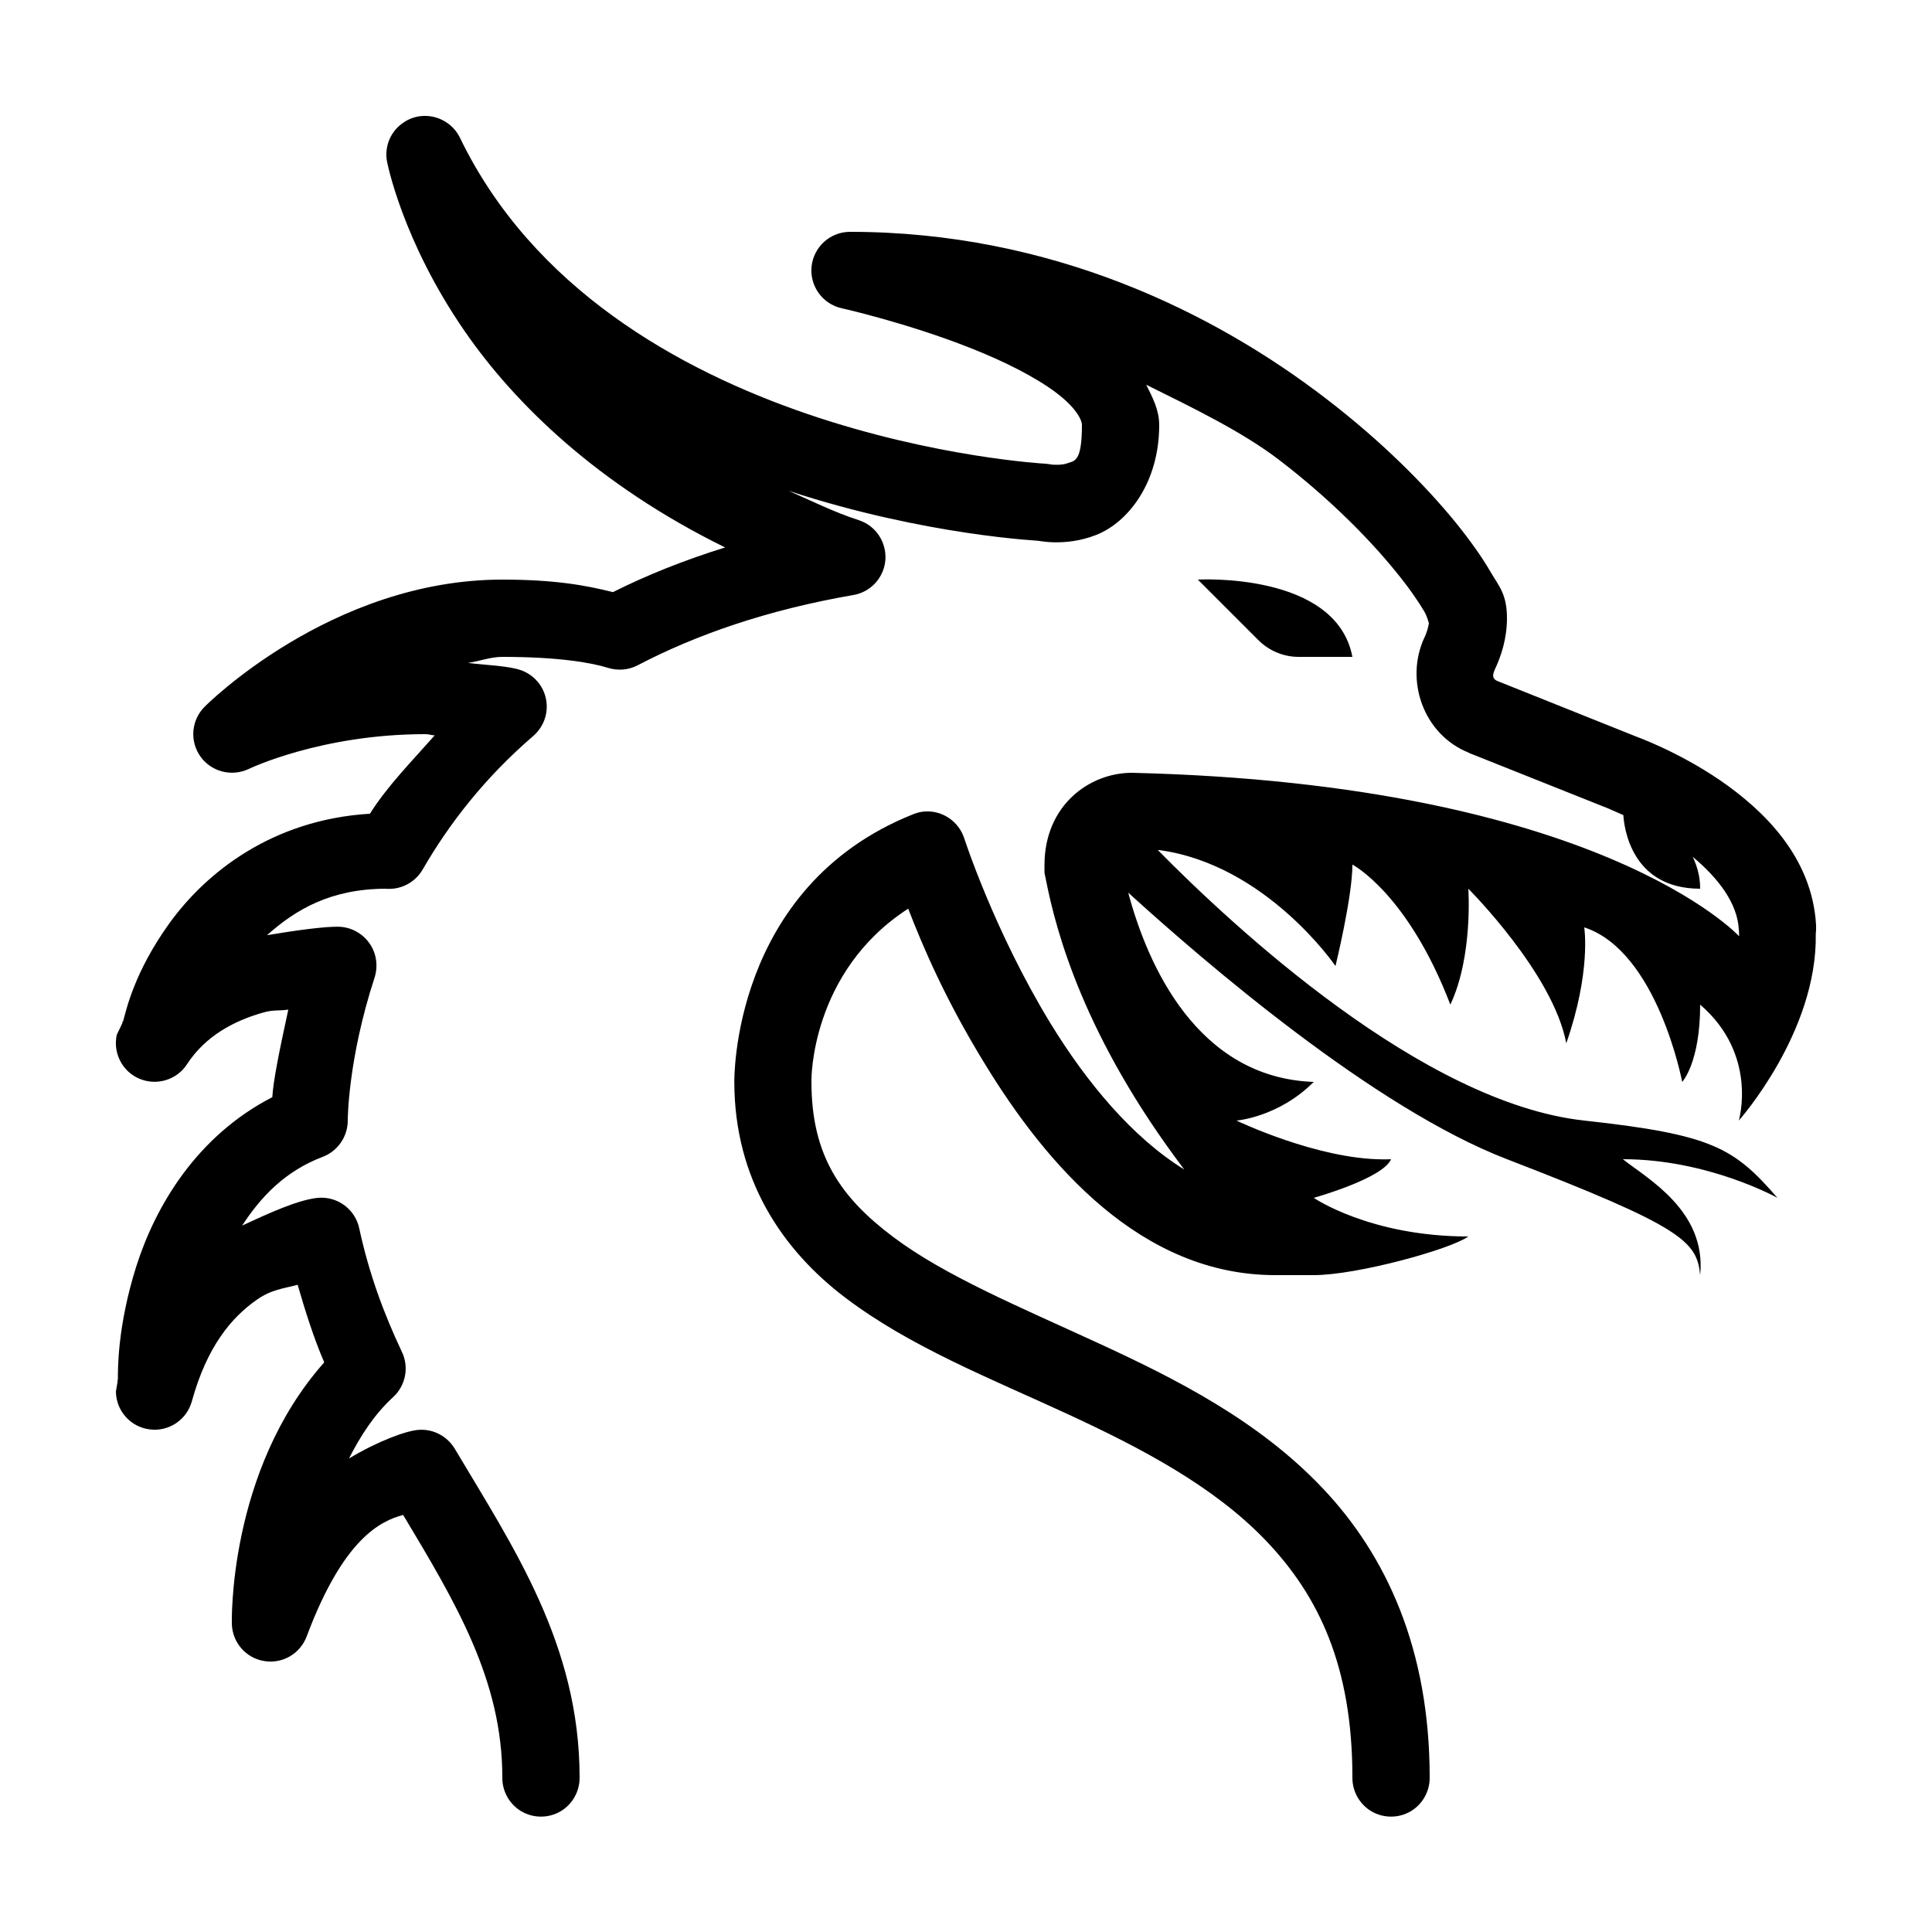 <svg xmlns="http://www.w3.org/2000/svg"  viewBox="0 0 50 50" width="50px" height="50px"><path d="M 11.02 3 C 10.719 2.992 10.434 3.125 10.238 3.352 C 10.043 3.582 9.961 3.883 10.016 4.18 C 10.016 4.18 10.402 6.227 12.039 8.59 C 13.332 10.457 15.477 12.551 18.766 14.168 C 17.711 14.496 16.742 14.883 15.863 15.324 C 15.16 15.148 14.355 15 13 15 C 8.555 15 5.301 18.285 5.301 18.285 C 4.953 18.629 4.902 19.172 5.184 19.574 C 5.465 19.973 5.992 20.109 6.434 19.902 C 6.434 19.902 8.301 19 11 19 C 11.133 19 11.133 19.027 11.25 19.031 C 10.656 19.703 10.008 20.363 9.574 21.059 C 7.055 21.211 5.328 22.574 4.367 23.918 C 3.473 25.168 3.266 26.141 3.188 26.426 C 3.184 26.438 3.168 26.441 3.164 26.453 L 3.172 26.461 C 3.164 26.492 3.023 26.777 3.023 26.777 C 2.918 27.25 3.164 27.73 3.609 27.918 C 4.055 28.105 4.574 27.949 4.836 27.547 C 5.312 26.816 6.043 26.422 6.816 26.203 C 7.078 26.129 7.215 26.164 7.461 26.129 C 7.223 27.227 7.074 27.961 7.047 28.395 C 5.086 29.406 4.023 31.215 3.527 32.773 C 3.035 34.332 3.051 35.449 3.051 35.703 C 3.047 35.715 3.039 35.723 3.035 35.734 L 3.047 35.734 C 3.043 35.758 3 36.012 3 36.012 C 3.004 36.508 3.375 36.93 3.871 36.992 C 4.367 37.059 4.832 36.746 4.965 36.266 C 5.359 34.836 6 34.09 6.641 33.641 C 7.027 33.367 7.348 33.348 7.703 33.25 C 7.906 33.949 8.121 34.633 8.391 35.258 C 5.887 38.078 6 42.031 6 42.031 C 6.016 42.512 6.367 42.914 6.84 42.988 C 7.312 43.066 7.77 42.797 7.938 42.348 C 8.887 39.812 9.855 39.359 10.434 39.207 C 11.801 41.488 13 43.488 13 46 C 12.996 46.359 13.184 46.695 13.496 46.879 C 13.809 47.059 14.191 47.059 14.504 46.879 C 14.816 46.695 15.004 46.359 15 46 C 15 42.559 13.277 40.031 11.766 37.488 C 11.57 37.168 11.219 36.98 10.844 37.004 C 10.52 37.023 9.785 37.293 9.031 37.746 C 9.324 37.172 9.68 36.609 10.176 36.156 C 10.5 35.855 10.59 35.383 10.402 34.988 C 9.934 34 9.547 32.953 9.297 31.789 C 9.191 31.293 8.734 30.957 8.23 31 C 7.727 31.047 6.977 31.387 6.266 31.719 C 6.754 30.969 7.383 30.305 8.355 29.938 C 8.742 29.789 9 29.414 9 29 C 9 29 8.996 27.438 9.695 25.297 C 9.789 24.996 9.742 24.668 9.562 24.414 C 9.383 24.156 9.09 23.996 8.777 23.984 C 8.422 23.973 7.648 24.078 6.91 24.203 C 7.645 23.547 8.551 23 10 23 C 9.949 23 9.965 23.004 10.07 23.004 C 10.43 23.004 10.758 22.812 10.938 22.504 C 11.621 21.32 12.547 20.125 13.801 19.047 C 14.07 18.812 14.199 18.457 14.133 18.105 C 14.07 17.758 13.824 17.469 13.492 17.348 C 13.164 17.23 12.582 17.215 12.109 17.156 C 12.414 17.113 12.688 17 13 17 C 14.449 17 15.301 17.148 15.738 17.285 C 15.992 17.363 16.266 17.34 16.5 17.219 C 18.016 16.426 19.855 15.785 22.09 15.398 C 22.539 15.32 22.879 14.945 22.914 14.488 C 22.945 14.031 22.668 13.609 22.234 13.465 C 21.551 13.242 21.004 12.961 20.41 12.703 C 23.961 13.867 26.957 14 26.957 14 L 26.781 13.977 C 26.781 13.977 27.531 14.172 28.359 13.848 C 29.191 13.527 30 12.496 30 11 C 30 10.602 29.824 10.281 29.664 9.957 C 30.895 10.566 32.152 11.176 33.098 11.898 C 34.414 12.906 35.441 13.953 36.113 14.781 C 36.453 15.195 36.703 15.559 36.855 15.816 C 36.93 15.941 36.961 16.07 36.98 16.129 C 36.961 16.238 36.93 16.359 36.871 16.488 C 36.867 16.492 36.867 16.492 36.867 16.492 C 36.348 17.598 36.832 19.008 38.012 19.48 C 38.012 19.48 38.012 19.48 38.012 19.484 L 41.629 20.926 C 41.641 20.934 41.652 20.938 41.66 20.941 C 41.66 20.941 41.859 21.027 42.012 21.094 C 42.027 21.344 42.18 23 44 23 C 44 22.672 43.918 22.41 43.809 22.176 C 44.461 22.719 44.965 23.371 45 24.055 C 45.004 24.07 45.004 24.082 45.004 24.094 C 45.008 24.102 45.004 24.105 45.004 24.109 C 45.008 24.148 45.008 24.188 45.008 24.23 C 45.008 24.23 41.387 20.289 29.293 20 C 28.199 20 27.031 20.836 27.031 22.391 L 27.031 22.586 L 27.07 22.777 C 27.336 24.125 28.059 26.848 30.648 30.266 C 29.305 29.438 28.121 28.012 27.184 26.48 C 25.73 24.098 24.953 21.691 24.953 21.691 C 24.812 21.266 24.406 20.98 23.957 21 C 23.844 21.004 23.734 21.031 23.629 21.074 C 18.918 22.957 19.004 27.98 19.004 28.016 C 19.012 30.52 20.242 32.352 21.895 33.598 C 23.555 34.852 25.609 35.664 27.582 36.574 C 29.555 37.484 31.43 38.473 32.777 39.887 C 34.121 41.301 35 43.113 35 46 C 34.996 46.359 35.184 46.695 35.496 46.879 C 35.809 47.059 36.191 47.059 36.504 46.879 C 36.816 46.695 37.004 46.359 37 46 C 37 42.684 35.879 40.25 34.223 38.508 C 32.57 36.766 30.445 35.691 28.418 34.758 C 26.391 33.824 24.445 33.016 23.105 32.004 C 21.762 30.992 21 29.91 21 28 C 21 27.988 21 27.973 21 27.961 C 21 27.961 20.969 25.156 23.504 23.516 C 23.887 24.508 24.473 25.879 25.48 27.52 C 27.078 30.141 29.531 33 33 33 L 34 33 C 35.121 33 37.543 32.332 38 32 C 35.457 32 34 31 34 31 C 34 31 35.793 30.5 36 30 C 35.934 30.004 35.871 30.004 35.805 30.004 C 34.086 30.004 32 29 32 29 C 32 29 33.082 28.918 34 28 C 30.984 27.895 29.695 24.969 29.199 23.102 C 31.195 24.918 35.562 28.676 39 30 C 43.543 31.75 43.918 32.125 44 33 C 44.168 31.332 42.625 30.5 42 30 C 44.207 30 46 31 46 31 C 44.875 29.707 44.328 29.363 41 29 C 36.809 28.543 31.918 23.98 29.965 22 L 30 22 C 32.773 22.375 34.562 25 34.562 25 C 34.562 25 35 23.215 35 22.375 C 35 22.375 36.43 23.117 37.535 26 C 38.125 24.746 38 23 38 23 C 38 23 40.195 25.188 40.535 27 C 41.184 25.141 41 24 41 24 C 42.898 24.621 43.535 28 43.535 28 C 43.535 28 44 27.508 44 26 C 45.508 27.297 45 29 45 29 C 45 29 47.039 26.715 46.992 24.164 C 47 24.109 47 24.055 47 24 C 47 23.98 47 23.965 47 23.945 C 46.898 22.156 45.613 20.949 44.512 20.191 C 43.41 19.441 42.344 19.062 42.344 19.062 L 38.754 17.625 C 38.641 17.578 38.609 17.496 38.68 17.344 L 38.68 17.34 C 38.855 16.969 39 16.52 39 16 C 39 15.383 38.801 15.184 38.578 14.805 C 38.359 14.426 38.055 13.996 37.668 13.516 C 36.887 12.562 35.762 11.422 34.312 10.312 C 31.422 8.094 27.211 6 22 6 C 21.488 6 21.062 6.383 21.004 6.891 C 20.949 7.398 21.285 7.867 21.781 7.977 C 21.781 7.977 23.473 8.355 25.129 9.012 C 25.961 9.34 26.773 9.746 27.309 10.145 C 27.844 10.543 28 10.863 28 11 C 28 11.953 27.809 11.922 27.641 11.984 C 27.469 12.051 27.219 12.023 27.219 12.023 C 27.16 12.012 27.102 12.004 27.043 12 C 27.043 12 15.676 11.375 11.902 3.562 C 11.738 3.227 11.395 3.008 11.02 3 Z M 31 15 L 32.566 16.566 C 32.844 16.844 33.219 17 33.609 17 L 35 17 C 34.582 14.793 31 15 31 15 Z"/></svg>